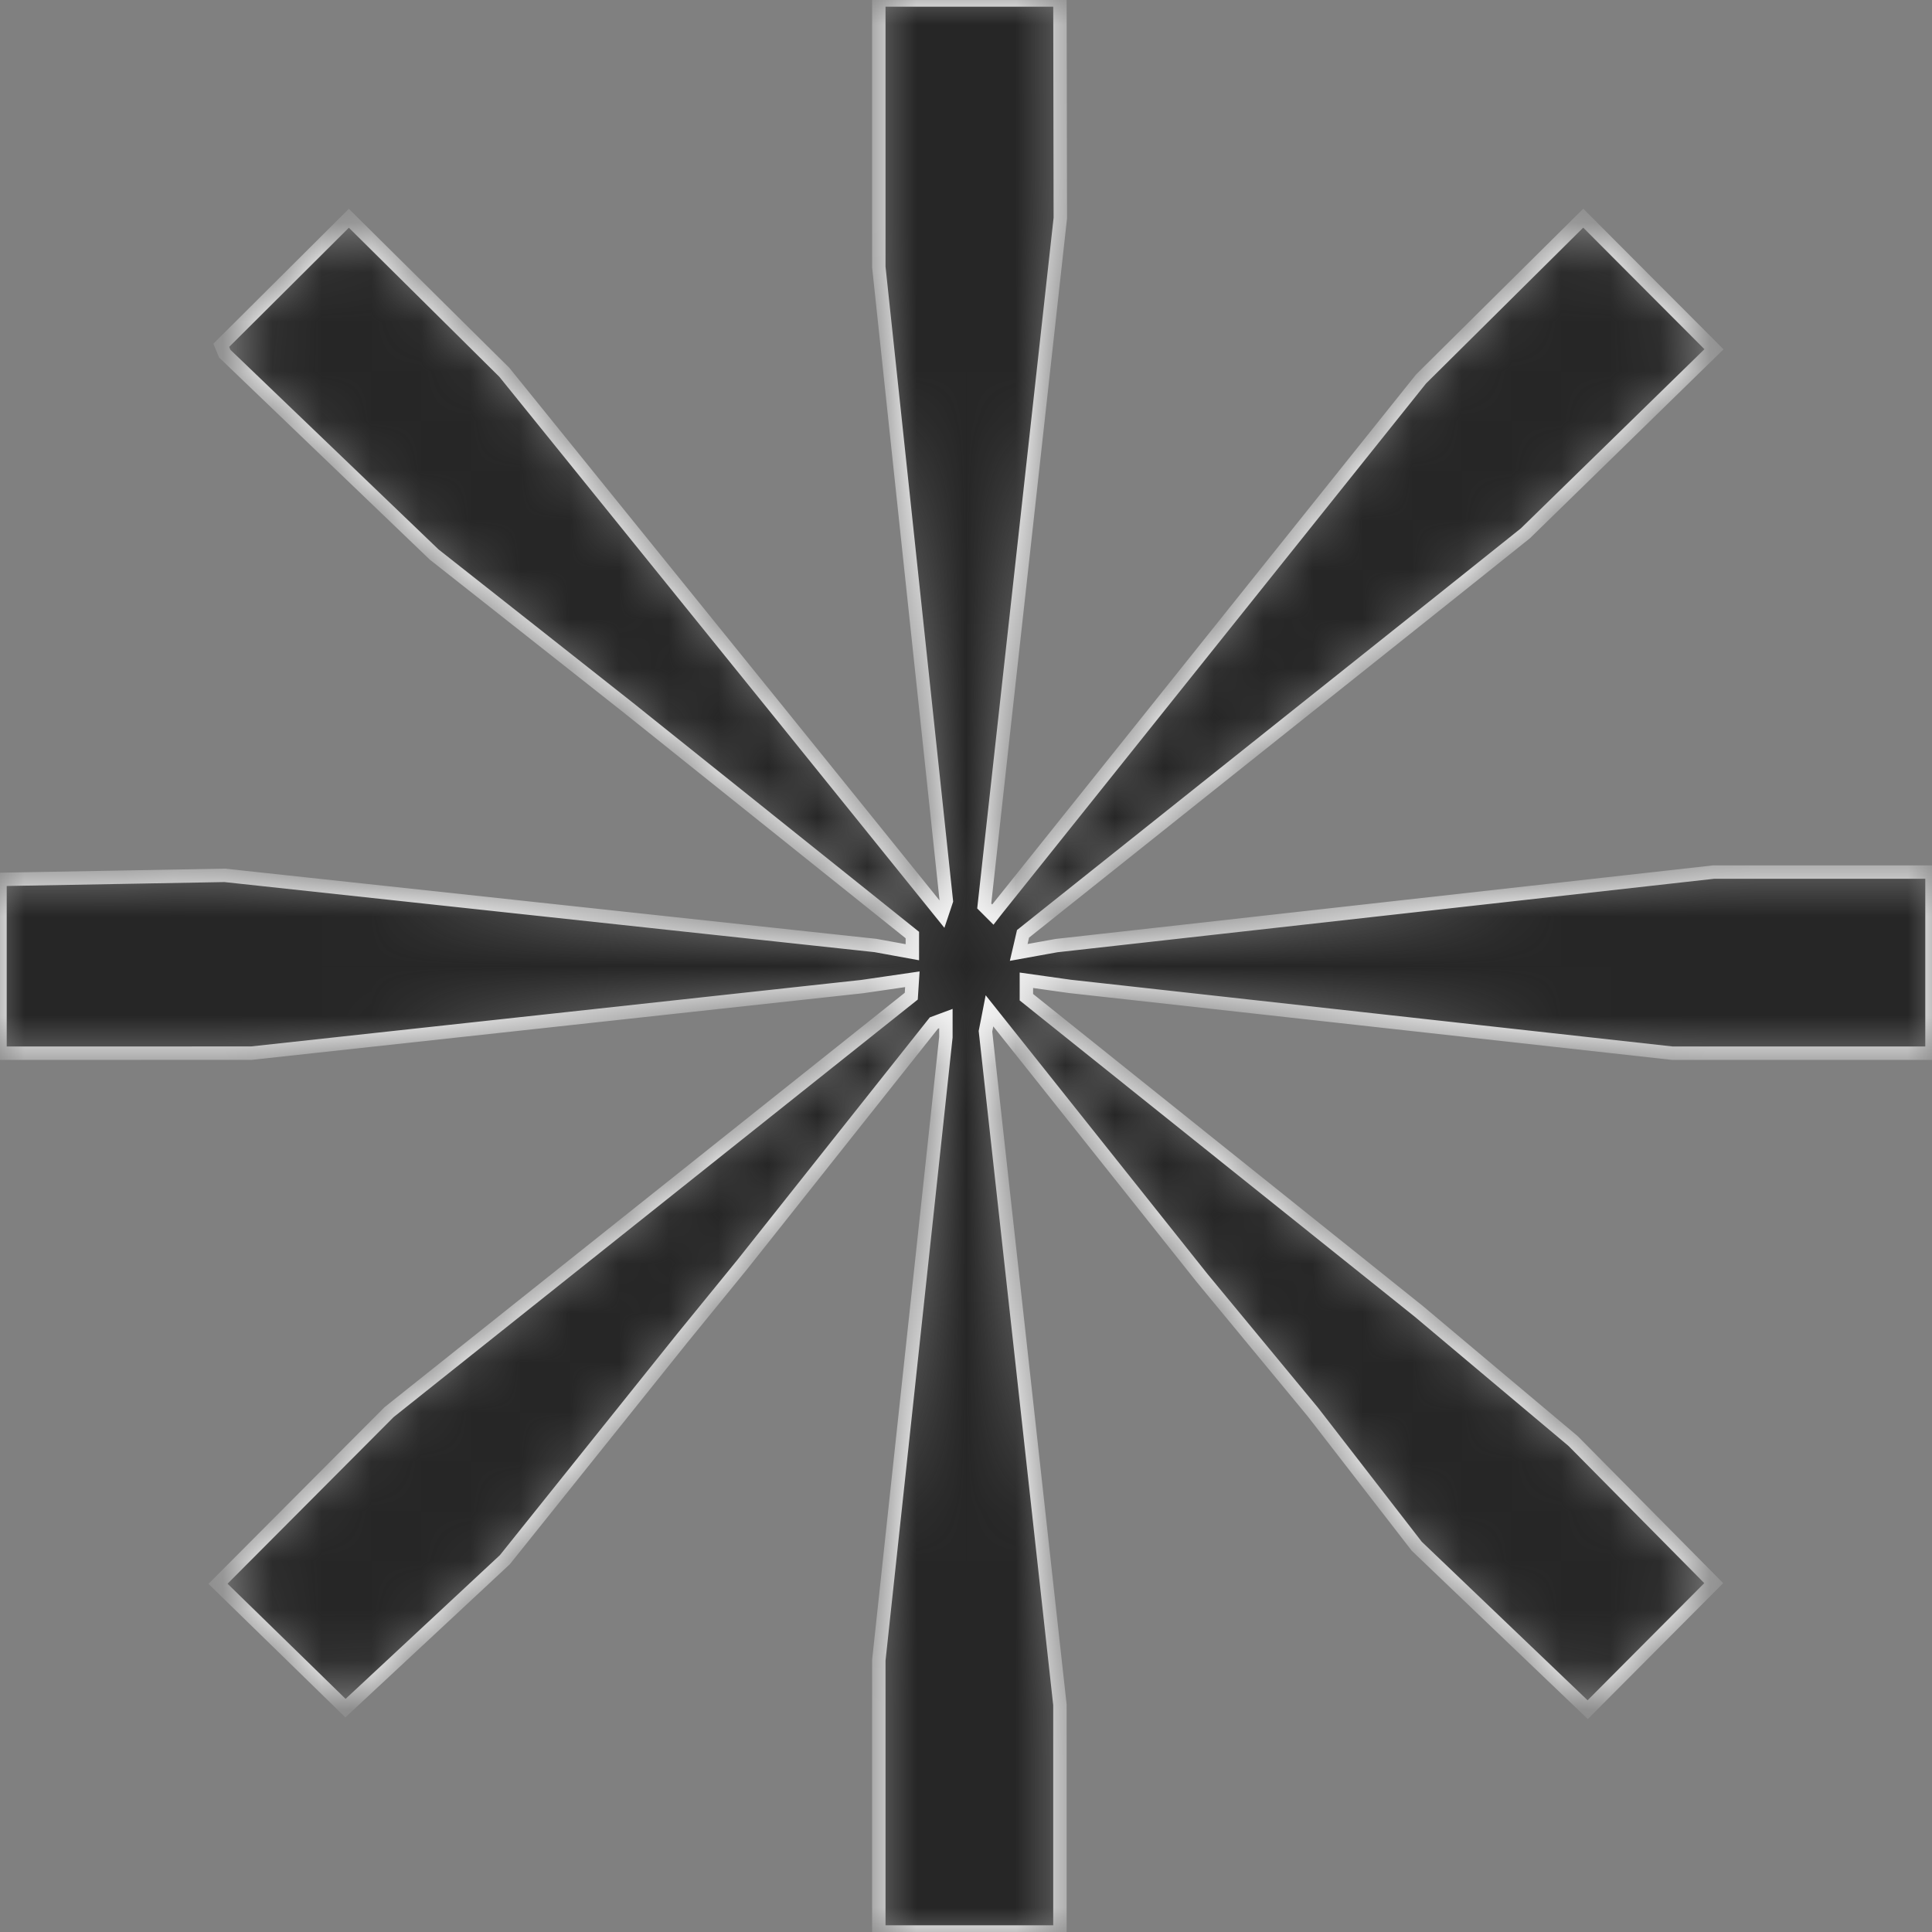<svg width="39" height="39" viewBox="0 0 39 39" fill="none" xmlns="http://www.w3.org/2000/svg">
<rect x="0" y="0" width="39" height="39" fill="#808080" stroke="none"/>
<mask id="path-1-inside-1_1004_3711" fill="white">
<path fill-rule="evenodd" clip-rule="evenodd" d="M21.4 2.201L21.404 4.401L20.636 11.345L19.868 18.288L19.955 18.375L20.042 18.462L20.086 18.405L20.13 18.349L24.407 13L28.685 7.651L30.322 6.028L31.96 4.404L33.279 5.727L34.599 7.05L32.696 8.908L30.792 10.766L29.92 11.463L29.047 12.16L24.849 15.505L20.651 18.851L20.608 19.038L20.564 19.226L20.946 19.157L21.328 19.088L27.96 18.346L34.592 17.604H36.796H39V19.432V21.26H36.378H33.756L27.677 20.586L21.599 19.912L21.159 19.85L20.719 19.788V19.959V20.13L24.68 23.301L28.641 26.472L30.198 27.781L31.755 29.089L33.175 30.524L34.594 31.958L33.322 33.235L32.05 34.512L30.325 32.863L28.599 31.213L27.551 29.859L26.503 28.505L25.384 27.151L24.265 25.797L22.119 23.101L19.974 20.405L19.934 20.611L19.893 20.817L20.645 27.616L21.396 34.415V36.708V39H19.568H17.74L17.74 36.258L17.74 33.516L18.417 27.227L19.094 20.937V20.749V20.561L18.973 20.606L18.852 20.651L16.918 23.088L14.984 25.526L14.377 26.271L13.77 27.016L11.981 29.25L10.192 31.484L8.583 32.983L6.974 34.481L5.688 33.226L4.401 31.971L6.128 30.238L7.855 28.505L13.125 24.307L18.395 20.109L18.406 19.939L18.417 19.768L17.909 19.842L17.401 19.916L11.24 20.588L5.078 21.259L2.539 21.26L0 21.26V19.506V17.752L2.268 17.711L4.536 17.67L11.104 18.378L17.672 19.086L18.044 19.154L18.417 19.222V19.049V18.875L15.551 16.581L12.685 14.287L10.725 12.74L8.764 11.194L6.65 9.166L4.536 7.138L4.502 7.054L4.467 6.97L5.755 5.688L7.042 4.406L8.612 5.961L10.181 7.516L12.972 10.969L15.763 14.422L17.389 16.437L19.014 18.452L19.059 18.318L19.103 18.185L18.421 11.786L17.74 5.388V2.694V0H19.568H21.396L21.4 2.201Z"/>
</mask>
<path fill-rule="evenodd" clip-rule="evenodd" d="M21.4 2.201L21.404 4.401L20.636 11.345L19.868 18.288L19.955 18.375L20.042 18.462L20.086 18.405L20.13 18.349L24.407 13L28.685 7.651L30.322 6.028L31.96 4.404L33.279 5.727L34.599 7.05L32.696 8.908L30.792 10.766L29.92 11.463L29.047 12.16L24.849 15.505L20.651 18.851L20.608 19.038L20.564 19.226L20.946 19.157L21.328 19.088L27.96 18.346L34.592 17.604H36.796H39V19.432V21.26H36.378H33.756L27.677 20.586L21.599 19.912L21.159 19.85L20.719 19.788V19.959V20.13L24.68 23.301L28.641 26.472L30.198 27.781L31.755 29.089L33.175 30.524L34.594 31.958L33.322 33.235L32.05 34.512L30.325 32.863L28.599 31.213L27.551 29.859L26.503 28.505L25.384 27.151L24.265 25.797L22.119 23.101L19.974 20.405L19.934 20.611L19.893 20.817L20.645 27.616L21.396 34.415V36.708V39H19.568H17.74L17.74 36.258L17.74 33.516L18.417 27.227L19.094 20.937V20.749V20.561L18.973 20.606L18.852 20.651L16.918 23.088L14.984 25.526L14.377 26.271L13.77 27.016L11.981 29.25L10.192 31.484L8.583 32.983L6.974 34.481L5.688 33.226L4.401 31.971L6.128 30.238L7.855 28.505L13.125 24.307L18.395 20.109L18.406 19.939L18.417 19.768L17.909 19.842L17.401 19.916L11.24 20.588L5.078 21.259L2.539 21.26L0 21.26V19.506V17.752L2.268 17.711L4.536 17.67L11.104 18.378L17.672 19.086L18.044 19.154L18.417 19.222V19.049V18.875L15.551 16.581L12.685 14.287L10.725 12.74L8.764 11.194L6.65 9.166L4.536 7.138L4.502 7.054L4.467 6.97L5.755 5.688L7.042 4.406L8.612 5.961L10.181 7.516L12.972 10.969L15.763 14.422L17.389 16.437L19.014 18.452L19.059 18.318L19.103 18.185L18.421 11.786L17.74 5.388V2.694V0H19.568H21.396L21.4 2.201Z" fill="#262626" stroke="white" stroke-width="0.271" mask="url(#path-1-inside-1_1004_3711)"/>
</svg>
